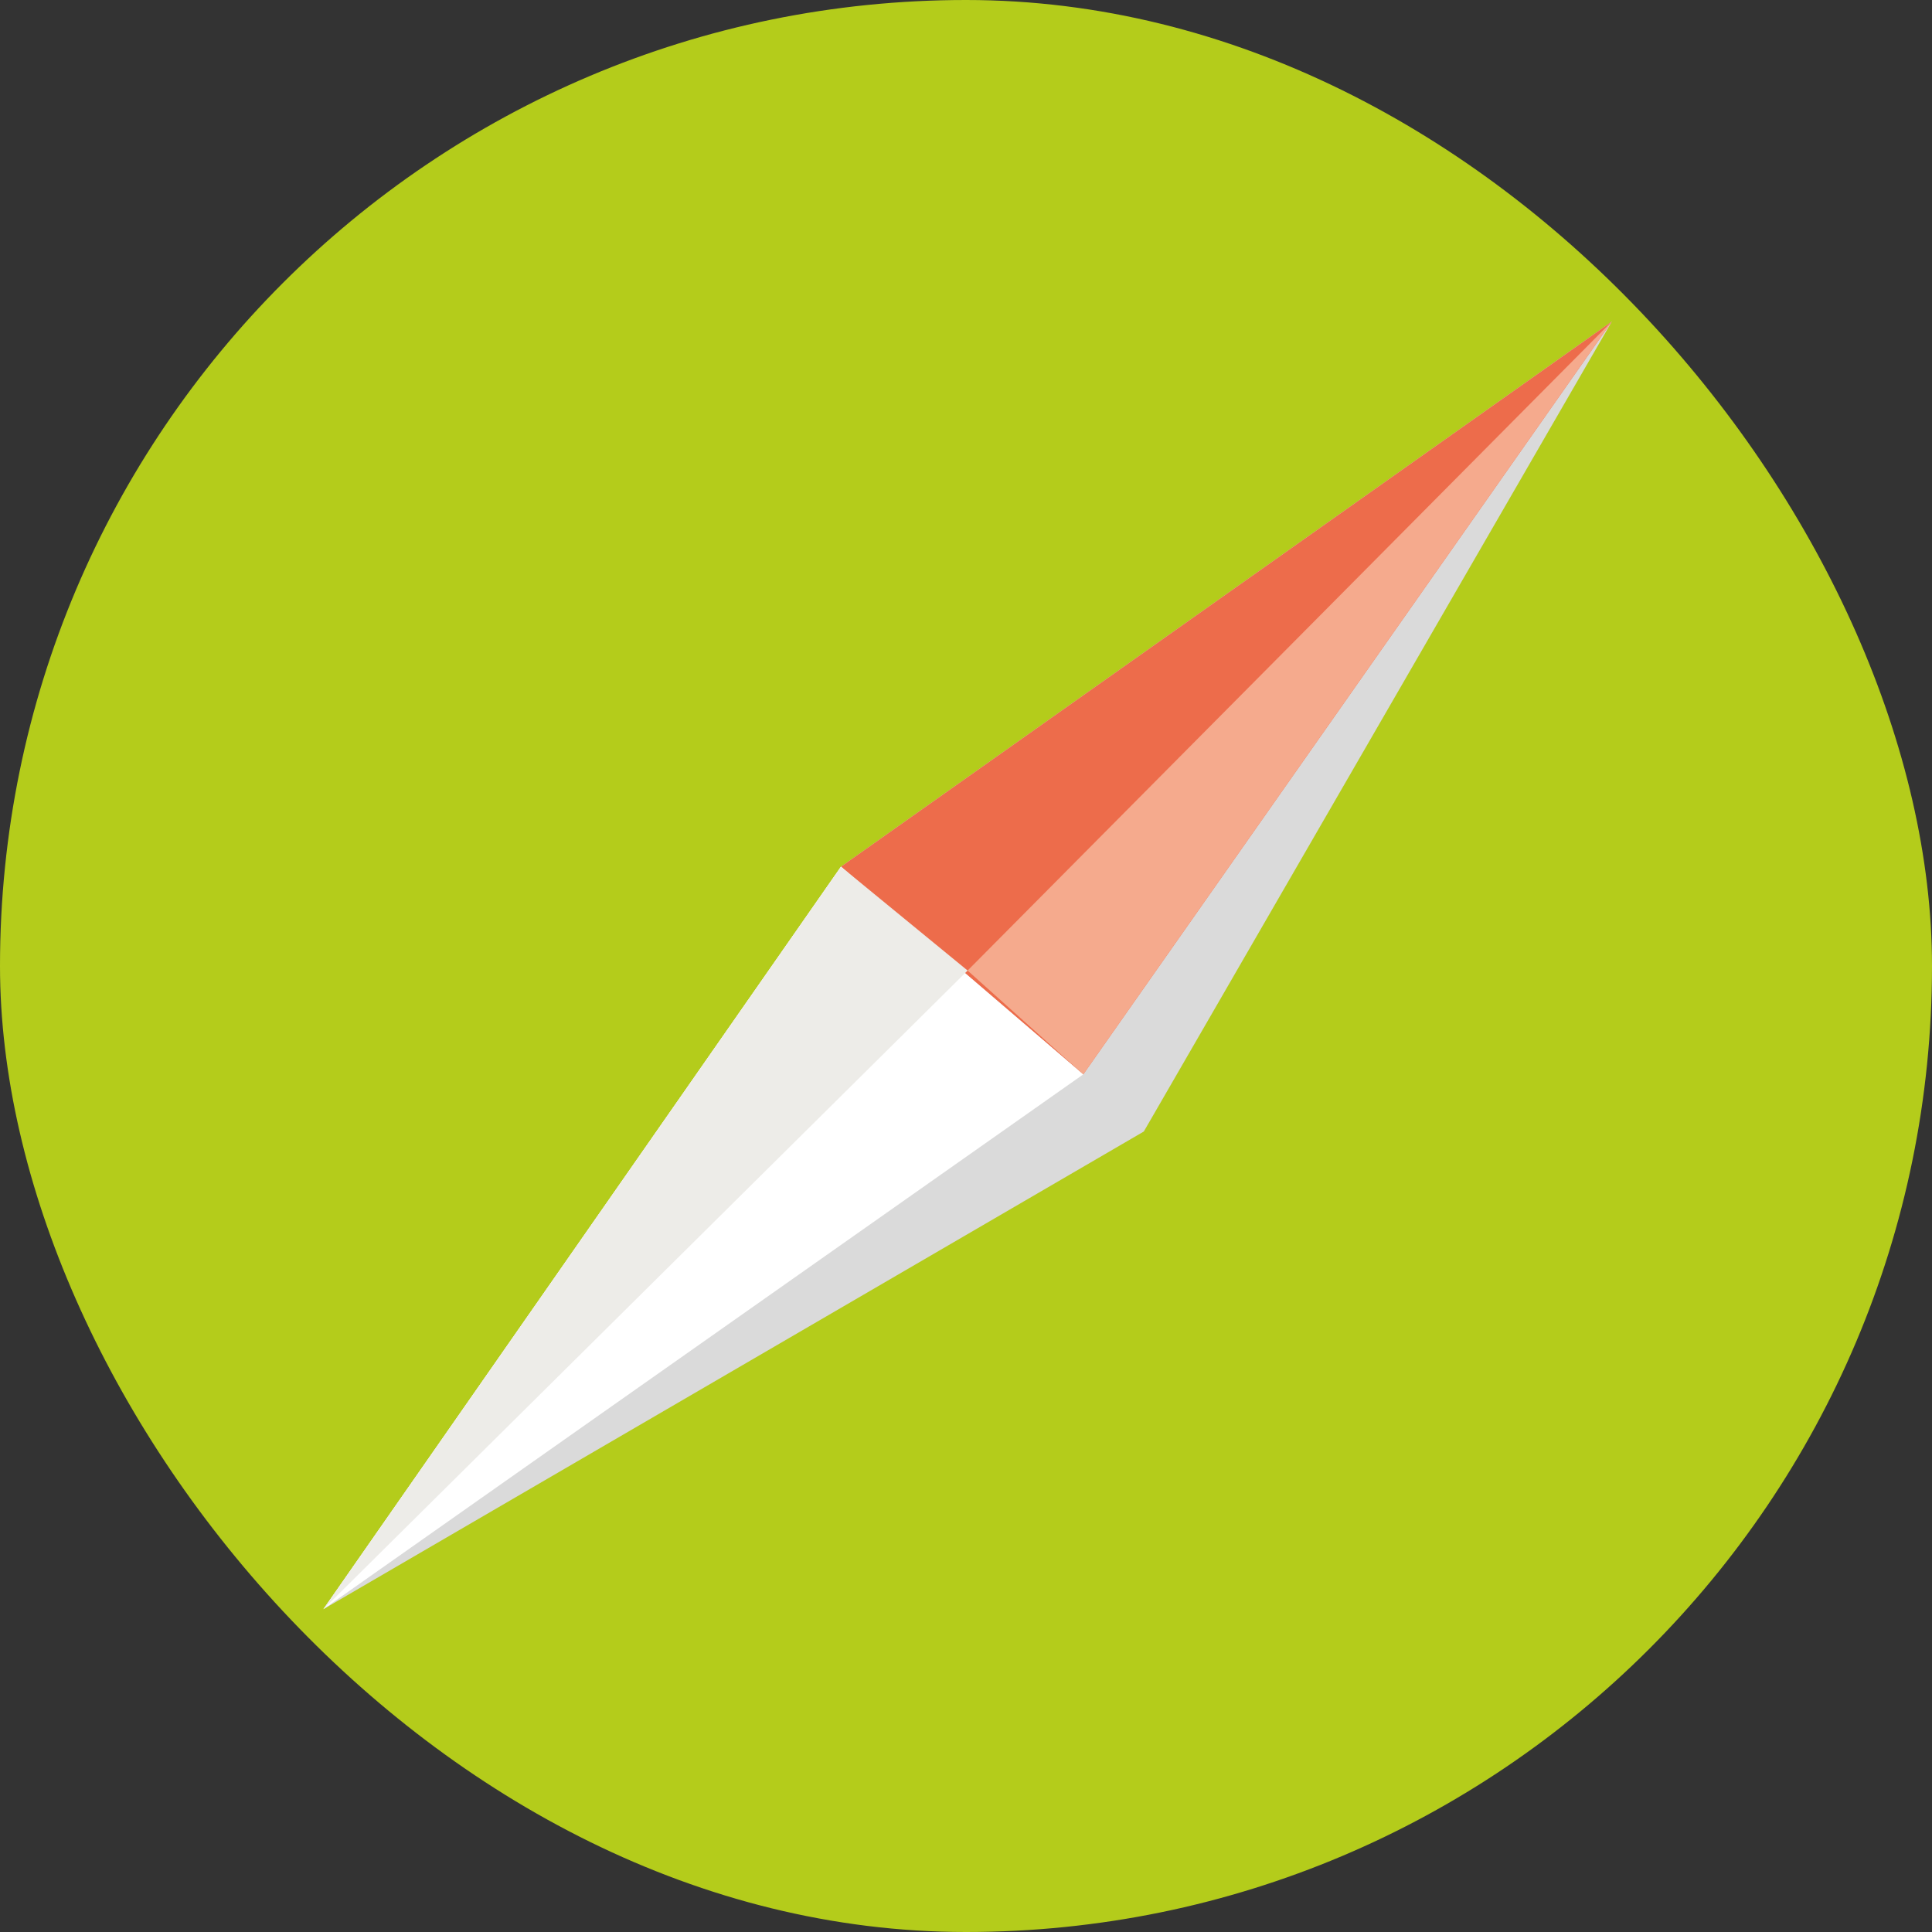 <?xml version="1.0" encoding="UTF-8" standalone="no"?>
<!-- Generator: Adobe Illustrator 18.0.0, SVG Export Plug-In . SVG Version: 6.00 Build 0)  -->

<svg
   xmlns:dc="http://purl.org/dc/elements/1.1/"
   xmlns:cc="http://creativecommons.org/ns#"
   xmlns:rdf="http://www.w3.org/1999/02/22-rdf-syntax-ns#"
   xmlns:svg="http://www.w3.org/2000/svg"
   xmlns="http://www.w3.org/2000/svg"
   xmlns:xlink="http://www.w3.org/1999/xlink"
   xmlns:sodipodi="http://sodipodi.sourceforge.net/DTD/sodipodi-0.dtd"
   xmlns:inkscape="http://www.inkscape.org/namespaces/inkscape"
   version="1.1"
   id="Calque_1"
   x="0px"
   y="0px"
   viewBox="16.8 16.2 48 48"
   enable-background="new 16.8 16.2 92.2 92.2"
   xml:space="preserve"
   sodipodi:docname="favicon-geotrek.svg"
   inkscape:version="0.92.5 (2060ec1f9f, 2020-04-08)"
   width="48"
   height="48"
   inkscape:export-filename="/home/ehe/Dev/geotrek/Geotrek-rando/public/images/favicon-geotrek.png"
   inkscape:export-xdpi="96"
   inkscape:export-ydpi="96"><rect x="16.8" y="16.2" width="48" height="48" fill="#333333" stroke="none"/><defs
   id="defs57">
	

		
	
			<defs
   id="defs4">
				<circle
   r="46.1"
   cy="62.3"
   cx="62.9"
   id="SVGID_1_" />
			</defs>
			<clipPath
   id="SVGID_2_">
				<use
   height="100%"
   width="100%"
   y="0"
   x="0"
   style="overflow:visible"
   id="use6"
   overflow="visible"
   xlink:href="#SVGID_1_" />
			</clipPath>
			
		
				
				
			
					
					
				
					
					
					
				
						
						
						
						
					
						
						
						
					
						
					</defs><sodipodi:namedview
   pagecolor="#ffffff"
   bordercolor="#666666"
   borderopacity="1"
   objecttolerance="10"
   gridtolerance="10"
   guidetolerance="10"
   inkscape:pageopacity="0"
   inkscape:pageshadow="2"
   inkscape:window-width="1848"
   inkscape:window-height="1016"
   id="namedview55"
   showgrid="false"
   inkscape:zoom="6.1994434"
   inkscape:cx="-14.392479"
   inkscape:cy="23.260377"
   inkscape:window-x="72"
   inkscape:window-y="27"
   inkscape:window-maximized="1"
   inkscape:current-layer="Calque_1"
   fit-margin-top="0"
   fit-margin-left="0"
   fit-margin-right="0"
   fit-margin-bottom="0" />
<g
   id="texture_fond"
   transform="translate(-22.1,-22.1)">
</g>
<rect
   style="fill:#b4cc1b;stroke-width:0.379"
   y="16.2"
   x="16.8"
   id="rect9"
   height="48"
   width="48"
   ry="24"
   rx="24" /><g
   id="g995"
   transform="matrix(1.368,0,0,1.29,-72.704,-25.219)"><polygon
     points="94.7,38.3 80.7,48.8 71.3,63.1 86.2,53.9 "
     id="polygon31"
     style="fill:#dadada" /><g
     id="g41">
							<polygon
   style="fill:#ed6c4b"
   id="polygon33"
   points="85.1,52.8 80.7,48.8 94.7,38.3 " />
							<polygon
   style="fill:#ffffff"
   id="polygon35"
   points="80.7,48.8 85.1,52.8 71.3,63.1 " />
							<polygon
   style="fill:#edece8"
   id="polygon37"
   points="83,50.8 80.7,48.8 71.3,63.1 " />
							<polygon
   style="fill:#f5aa8d"
   id="polygon39"
   points="85.1,52.8 83,50.8 94.7,38.3 " />
						</g></g>
</svg>